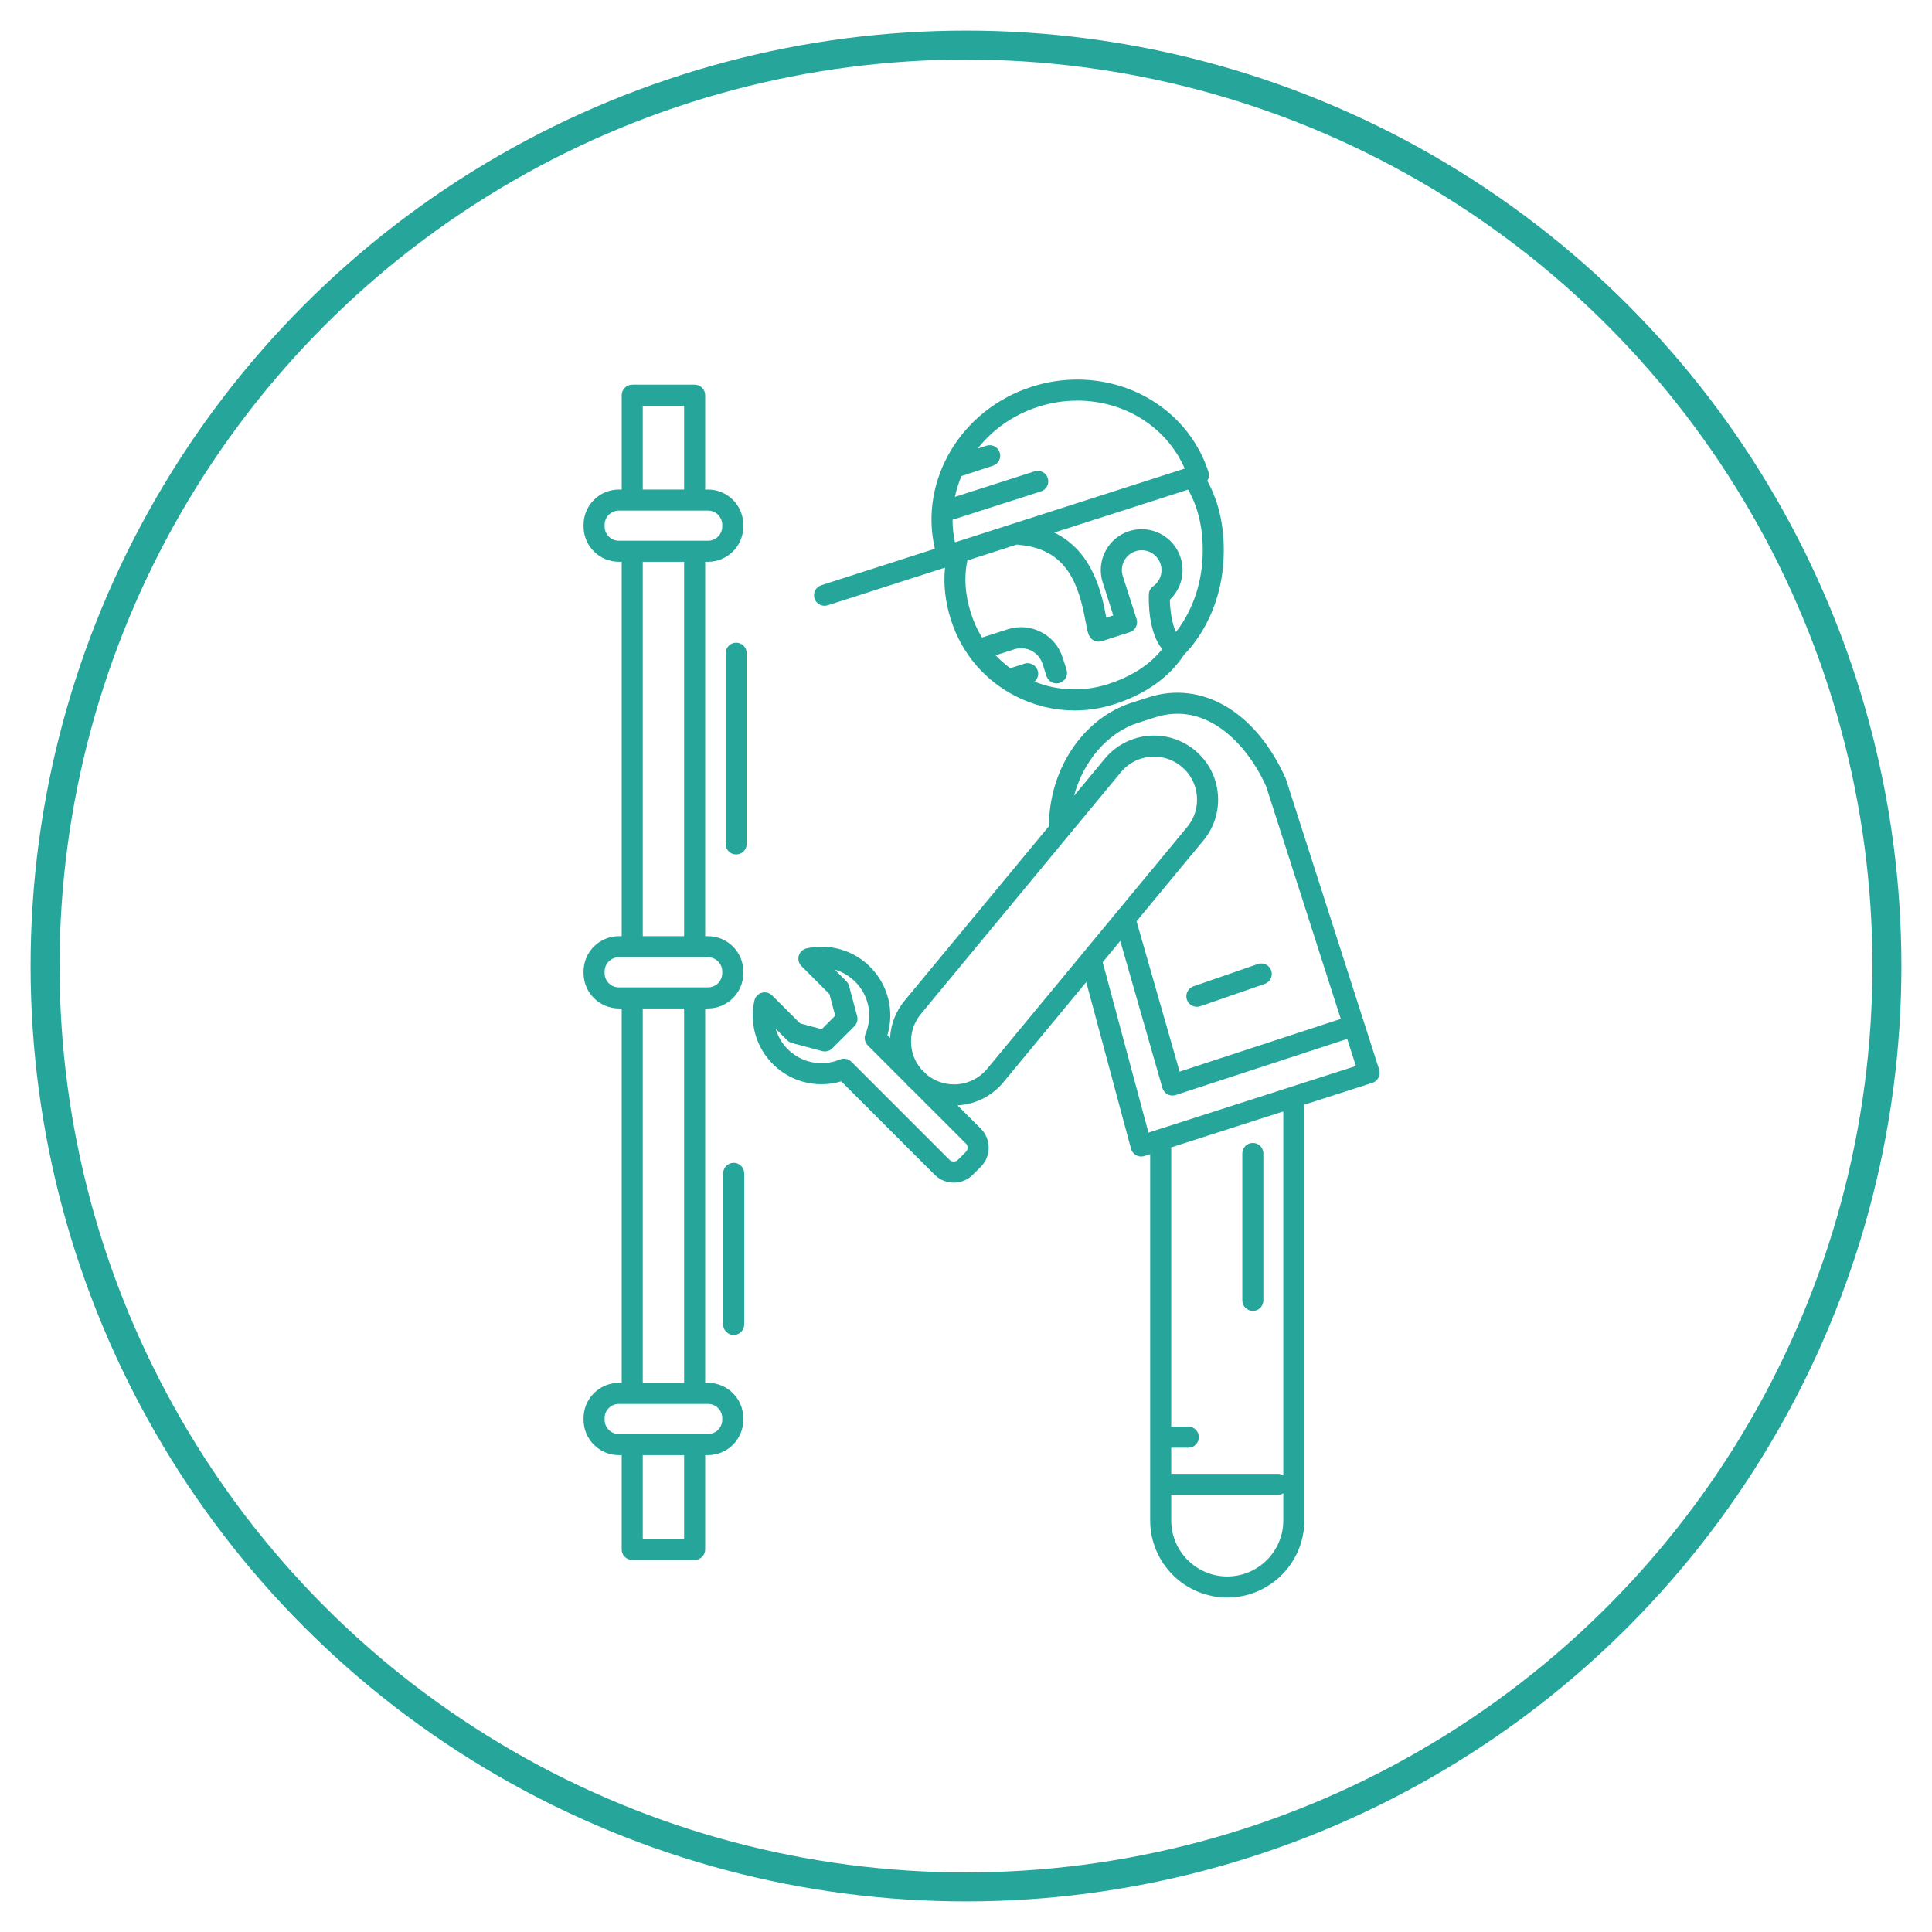 <?xml version="1.0" encoding="utf-8"?>
<!-- Generator: Adobe Illustrator 16.0.0, SVG Export Plug-In . SVG Version: 6.00 Build 0)  -->
<!DOCTYPE svg PUBLIC "-//W3C//DTD SVG 1.1//EN" "http://www.w3.org/Graphics/SVG/1.1/DTD/svg11.dtd">
<svg version="1.1" id="Capa_1" xmlns="http://www.w3.org/2000/svg" xmlns:xlink="http://www.w3.org/1999/xlink" x="0px" y="0px"
	 width="600px" height="600px" viewBox="0 0 600 600" enable-background="new 0 0 600 600" xml:space="preserve">
<circle fill="none" stroke="#26A69A" stroke-width="9" stroke-miterlimit="10" cx="300" cy="300" r="286"/>
<g>
	<path fill="#26A69A" d="M428.316,332.175l-28.946-90.183c-0.037-0.115-0.08-0.229-0.131-0.339
		c-9.227-20.579-25.925-30.432-42.542-25.095l-5.277,1.694c-14.839,4.764-25.388,20.258-25.652,37.679
		c-0.002,0.197,0.021,0.389,0.051,0.577l-44.86,54.221c-2.753,3.326-4.318,7.363-4.541,11.599l-0.834-0.834
		c2.252-7.482,0.26-15.61-5.357-21.228c-4.03-4.029-9.39-6.249-15.092-6.249c-1.555,0-3.112,0.17-4.629,0.505
		c-1.166,0.258-2.099,1.13-2.433,2.276s-0.017,2.383,0.827,3.228l8.688,8.687l1.798,6.712l-4.197,4.196l-6.71-1.798l-8.688-8.688
		c-0.844-0.845-2.081-1.162-3.228-0.826c-1.146,0.334-2.018,1.268-2.276,2.434c-1.584,7.169,0.563,14.54,5.745,19.721
		c4.031,4.031,9.391,6.251,15.093,6.251c2.096,0,4.15-0.301,6.133-0.895l28.999,29c1.587,1.586,3.695,2.46,5.938,2.46
		c2.244,0,4.354-0.874,5.939-2.46l2.449-2.448c1.587-1.588,2.46-3.696,2.46-5.939c0-2.242-0.874-4.352-2.46-5.938l-7.218-7.219
		c5.542-0.3,10.688-2.878,14.248-7.182l25.731-31.1l13.899,51.757c0.23,0.864,0.808,1.595,1.593,2.022
		c0.483,0.264,1.022,0.397,1.563,0.397c0.336,0,0.672-0.052,0.998-0.156l1.801-0.577v113.746c0,13.2,10.738,23.939,23.938,23.939
		c13.201,0,23.94-10.739,23.94-23.939V343.067l21.125-6.781C427.922,335.735,428.867,333.895,428.316,332.175z M353.418,224.478
		l5.275-1.694c16.012-5.141,28.572,8.27,34.506,21.383l23.19,72.256L366.343,332.8l-13.378-46.692l20.764-25.095
		c3.388-4.094,4.978-9.262,4.478-14.552c-0.5-5.291-3.03-10.068-7.125-13.457c-3.56-2.944-8.06-4.566-12.672-4.566
		c-5.954,0-11.543,2.629-15.336,7.212l-9.532,11.521C336.398,236.446,343.928,227.524,353.418,224.478z M300.502,356.43
		c0,0.497-0.193,0.965-0.545,1.315l-2.448,2.449c-0.703,0.7-1.929,0.703-2.631,0l-30.459-30.461
		c-0.626-0.625-1.461-0.957-2.313-0.957c-0.425,0-0.852,0.082-1.26,0.253c-1.817,0.759-3.743,1.145-5.723,1.145
		c-3.956,0-7.673-1.54-10.469-4.337c-1.804-1.804-3.078-3.991-3.76-6.353l3.58,3.58c0.406,0.403,0.911,0.696,1.465,0.846
		l9.379,2.514c1.128,0.303,2.332-0.02,3.158-0.846l6.866-6.866c0.826-0.826,1.148-2.03,0.846-3.157l-2.514-9.38
		c-0.148-0.556-0.44-1.062-0.846-1.466l-3.577-3.577c2.376,0.685,4.553,1.962,6.351,3.759c4.267,4.268,5.519,10.623,3.191,16.192
		c-0.512,1.224-0.233,2.635,0.705,3.573l11.584,11.584c0.708,0.836,1.488,1.617,2.338,2.339l16.537,16.537
		C300.309,355.466,300.502,355.933,300.502,356.43z M306.573,331.922c-2.546,3.078-6.3,4.843-10.298,4.843
		c-3.064,0-6.055-1.07-8.433-3.012l-1.947-1.947c-1.644-2.022-2.655-4.484-2.907-7.14c-0.335-3.552,0.732-7.021,3.006-9.77
		l62.117-75.08c2.547-3.077,6.301-4.842,10.299-4.842c3.095,0,6.115,1.09,8.506,3.065c2.748,2.274,4.446,5.482,4.782,9.034
		c0.336,3.551-0.732,7.02-3.007,9.769L306.573,331.922z M381.137,489.583c-9.595,0-17.4-7.806-17.4-17.4v-7.937h33.079
		c0.636,0,1.223-0.189,1.725-0.503v8.438C398.539,481.777,390.732,489.583,381.137,489.583z M398.539,458.21
		c-0.502-0.313-1.089-0.503-1.725-0.503h-33.078v-8.114h5.313c1.808,0,3.271-1.463,3.271-3.269s-1.463-3.271-3.271-3.271h-5.313
		v-86.718l34.803-11.171V458.21L398.539,458.21z M356.666,351.739l-14.215-52.926l5.463-6.601l13.078,45.647
		c0.244,0.854,0.826,1.571,1.611,1.987c0.477,0.253,1.004,0.382,1.531,0.382c0.342,0,0.686-0.055,1.018-0.162l53.236-17.422
		l2.701,8.413L356.666,351.739z"/>
	<path fill="#26A69A" d="M389.085,407.117c1.806,0,3.269-1.464,3.269-3.27v-45.625c0-1.806-1.463-3.27-3.269-3.27
		c-1.808,0-3.271,1.464-3.271,3.27v45.625C385.814,405.654,387.277,407.117,389.085,407.117z"/>
	<path fill="#26A69A" d="M256.071,188.126c0.331,0,0.668-0.051,1-0.157l36.411-11.687c-0.531,5.263,0.084,10.738,1.882,16.337
		c3.292,10.256,10.38,18.615,19.959,23.539c5.786,2.976,12.063,4.481,18.39,4.481c4.143,0,8.309-0.646,12.367-1.949
		c9.756-3.131,17.064-8.35,21.748-15.504c1.928-1.878,11.525-12.108,12.193-30.256c0.33-8.938-1.383-16.864-5.078-23.613
		c0.494-0.789,0.664-1.776,0.356-2.732c-5.511-17.172-21.887-28.708-40.752-28.708c-4.772,0-9.528,0.75-14.135,2.229
		c-22.086,7.089-35.016,29.188-30.083,50.319l-35.258,11.316c-1.72,0.553-2.666,2.394-2.114,4.112
		C253.404,187.242,254.688,188.126,256.071,188.126z M344.082,212.463c-7.549,2.423-15.527,2.134-22.797-0.769
		c0.961-0.832,1.387-2.185,0.974-3.471c-0.552-1.72-2.394-2.664-4.112-2.114l-4.396,1.411c-1.646-1.204-3.172-2.546-4.56-4.012
		l5.789-1.859c1.78-0.571,3.675-0.415,5.336,0.439c1.662,0.854,2.891,2.304,3.461,4.084l1.217,3.787
		c0.445,1.387,1.73,2.271,3.113,2.271c0.33,0,0.666-0.051,1-0.158c1.719-0.553,2.666-2.393,2.113-4.112l-1.218-3.785
		c-1.104-3.442-3.481-6.249-6.696-7.9c-3.218-1.653-6.882-1.955-10.324-0.851l-8.012,2.572c-1.4-2.287-2.541-4.756-3.382-7.375
		c-1.883-5.862-2.262-11.283-1.176-16.563l15.449-4.959c0.198,0.057,0.403,0.097,0.616,0.115
		c15.168,1.264,18.601,12.855,20.625,23.62c0.361,1.921,0.623,3.309,1.043,4.373c0.634,1.602,2.4,2.436,4.041,1.91l8.666-2.782
		c1.719-0.552,2.664-2.393,2.112-4.111l-4.271-13.308c-0.502-1.566-0.366-3.233,0.387-4.696c0.751-1.462,2.027-2.545,3.594-3.047
		c3.236-1.04,6.705,0.75,7.742,3.98c0.82,2.559-0.093,5.327-2.273,6.888c-0.826,0.592-1.33,1.532-1.364,2.548
		c-0.073,2.179-0.136,11.809,4.149,17.005C357.061,206.46,351.407,210.111,344.082,212.463z M373.488,172.688
		c-0.438,11.898-5.372,19.883-8.27,23.58c-1.223-2.45-1.85-6.615-1.91-10.032c3.506-3.322,4.848-8.376,3.336-13.084
		c-2.14-6.665-9.306-10.344-15.968-8.208c-3.229,1.037-5.86,3.268-7.411,6.284c-1.55,3.016-1.832,6.455-0.796,9.684l3.271,10.195
		l-2.179,0.699c-0.012-0.061-0.021-0.121-0.033-0.183c-1.237-6.578-3.823-20.301-16.127-26.23l41.58-13.347
		C372.264,157.835,373.78,164.768,373.488,172.688z M322.412,126.331c3.96-1.271,8.044-1.916,12.137-1.916
		c14.852,0,27.865,8.357,33.376,21.104l-71.356,22.904c-0.507-2.335-0.746-4.682-0.751-7.013l27.468-8.805
		c1.719-0.551,2.666-2.391,2.114-4.111c-0.553-1.719-2.393-2.666-4.11-2.115l-24.732,7.927c0.465-2.21,1.145-4.374,2.024-6.463
		l9.8-3.206c1.718-0.562,2.652-2.408,2.091-4.124c-0.561-1.716-2.41-2.653-4.123-2.091l-2.729,0.893
		C308.221,133.468,314.654,128.821,322.412,126.331z"/>
	<path fill="#26A69A" d="M219.88,429.461h-0.885V313.179h0.885c6.044,0,10.961-4.918,10.961-10.961v-0.514
		c0-6.044-4.917-10.961-10.961-10.961h-0.885v-116.28h0.885c6.044,0,10.961-4.917,10.961-10.961v-0.513
		c0-6.044-4.917-10.961-10.961-10.961h-0.885v-29.294c0-1.805-1.464-3.27-3.269-3.27h-19.382c-1.806,0-3.269,1.464-3.269,3.27
		v29.294h-0.886c-6.044,0-10.961,4.917-10.961,10.961v0.513c0,6.044,4.917,10.961,10.961,10.961h0.885v116.28h-0.885
		c-6.044,0-10.961,4.918-10.961,10.962v0.513c0,6.044,4.917,10.962,10.961,10.962h0.885v116.281h-0.885
		c-6.044,0-10.961,4.917-10.961,10.961v0.513c0,6.043,4.917,10.962,10.961,10.962h0.885v29.295c0,1.806,1.464,3.27,3.269,3.27
		h19.382c1.805,0,3.269-1.464,3.269-3.27v-29.295h0.885c6.044,0,10.961-4.919,10.961-10.962v-0.513
		C230.842,434.377,225.924,429.461,219.88,429.461z M199.612,126.002h12.844v26.025h-12.844V126.002z M187.766,163.502v-0.513
		c0-2.439,1.984-4.423,4.423-4.423h27.692c2.438,0,4.423,1.984,4.423,4.423v0.513c0,2.438-1.985,4.423-4.423,4.423h-27.692
		C189.749,167.925,187.766,165.94,187.766,163.502z M199.612,174.463h12.844v116.28h-12.844V174.463z M187.766,302.218v-0.514
		c0-2.438,1.984-4.423,4.423-4.423h27.692c2.438,0,4.423,1.984,4.423,4.423v0.514c0,2.438-1.985,4.422-4.423,4.422h-27.692
		C189.749,306.64,187.766,304.656,187.766,302.218z M199.612,313.179h12.844V429.46h-12.844V313.179z M212.456,477.922h-12.844
		v-26.025h12.844V477.922z M224.304,440.934c0,2.438-1.985,4.424-4.423,4.424h-27.692c-2.438,0-4.423-1.984-4.423-4.424v-0.512
		c0-2.438,1.984-4.424,4.423-4.424h27.692c2.438,0,4.423,1.985,4.423,4.424V440.934z"/>
	<path fill="#26A69A" d="M368.609,310.467c0.469,1.354,1.734,2.2,3.091,2.2c0.354,0,0.715-0.059,1.069-0.181l20-6.924
		c1.705-0.59,2.609-2.451,2.021-4.157c-0.591-1.706-2.451-2.61-4.159-2.021l-20,6.923
		C368.925,306.898,368.02,308.761,368.609,310.467z"/>
	<path fill="#26A69A" d="M228.625,199.591c-1.806,0-3.27,1.464-3.27,3.27v59.229c0,1.806,1.464,3.27,3.27,3.27
		c1.805,0,3.269-1.464,3.269-3.27v-59.23C231.894,201.054,230.43,199.591,228.625,199.591z"/>
	<path fill="#26A69A" d="M227.855,361.127c-1.805,0-3.269,1.464-3.269,3.271v46.922c0,1.806,1.464,3.27,3.269,3.27
		c1.806,0,3.269-1.464,3.269-3.27v-46.922C231.125,362.591,229.661,361.127,227.855,361.127z"/>
</g>
</svg>
